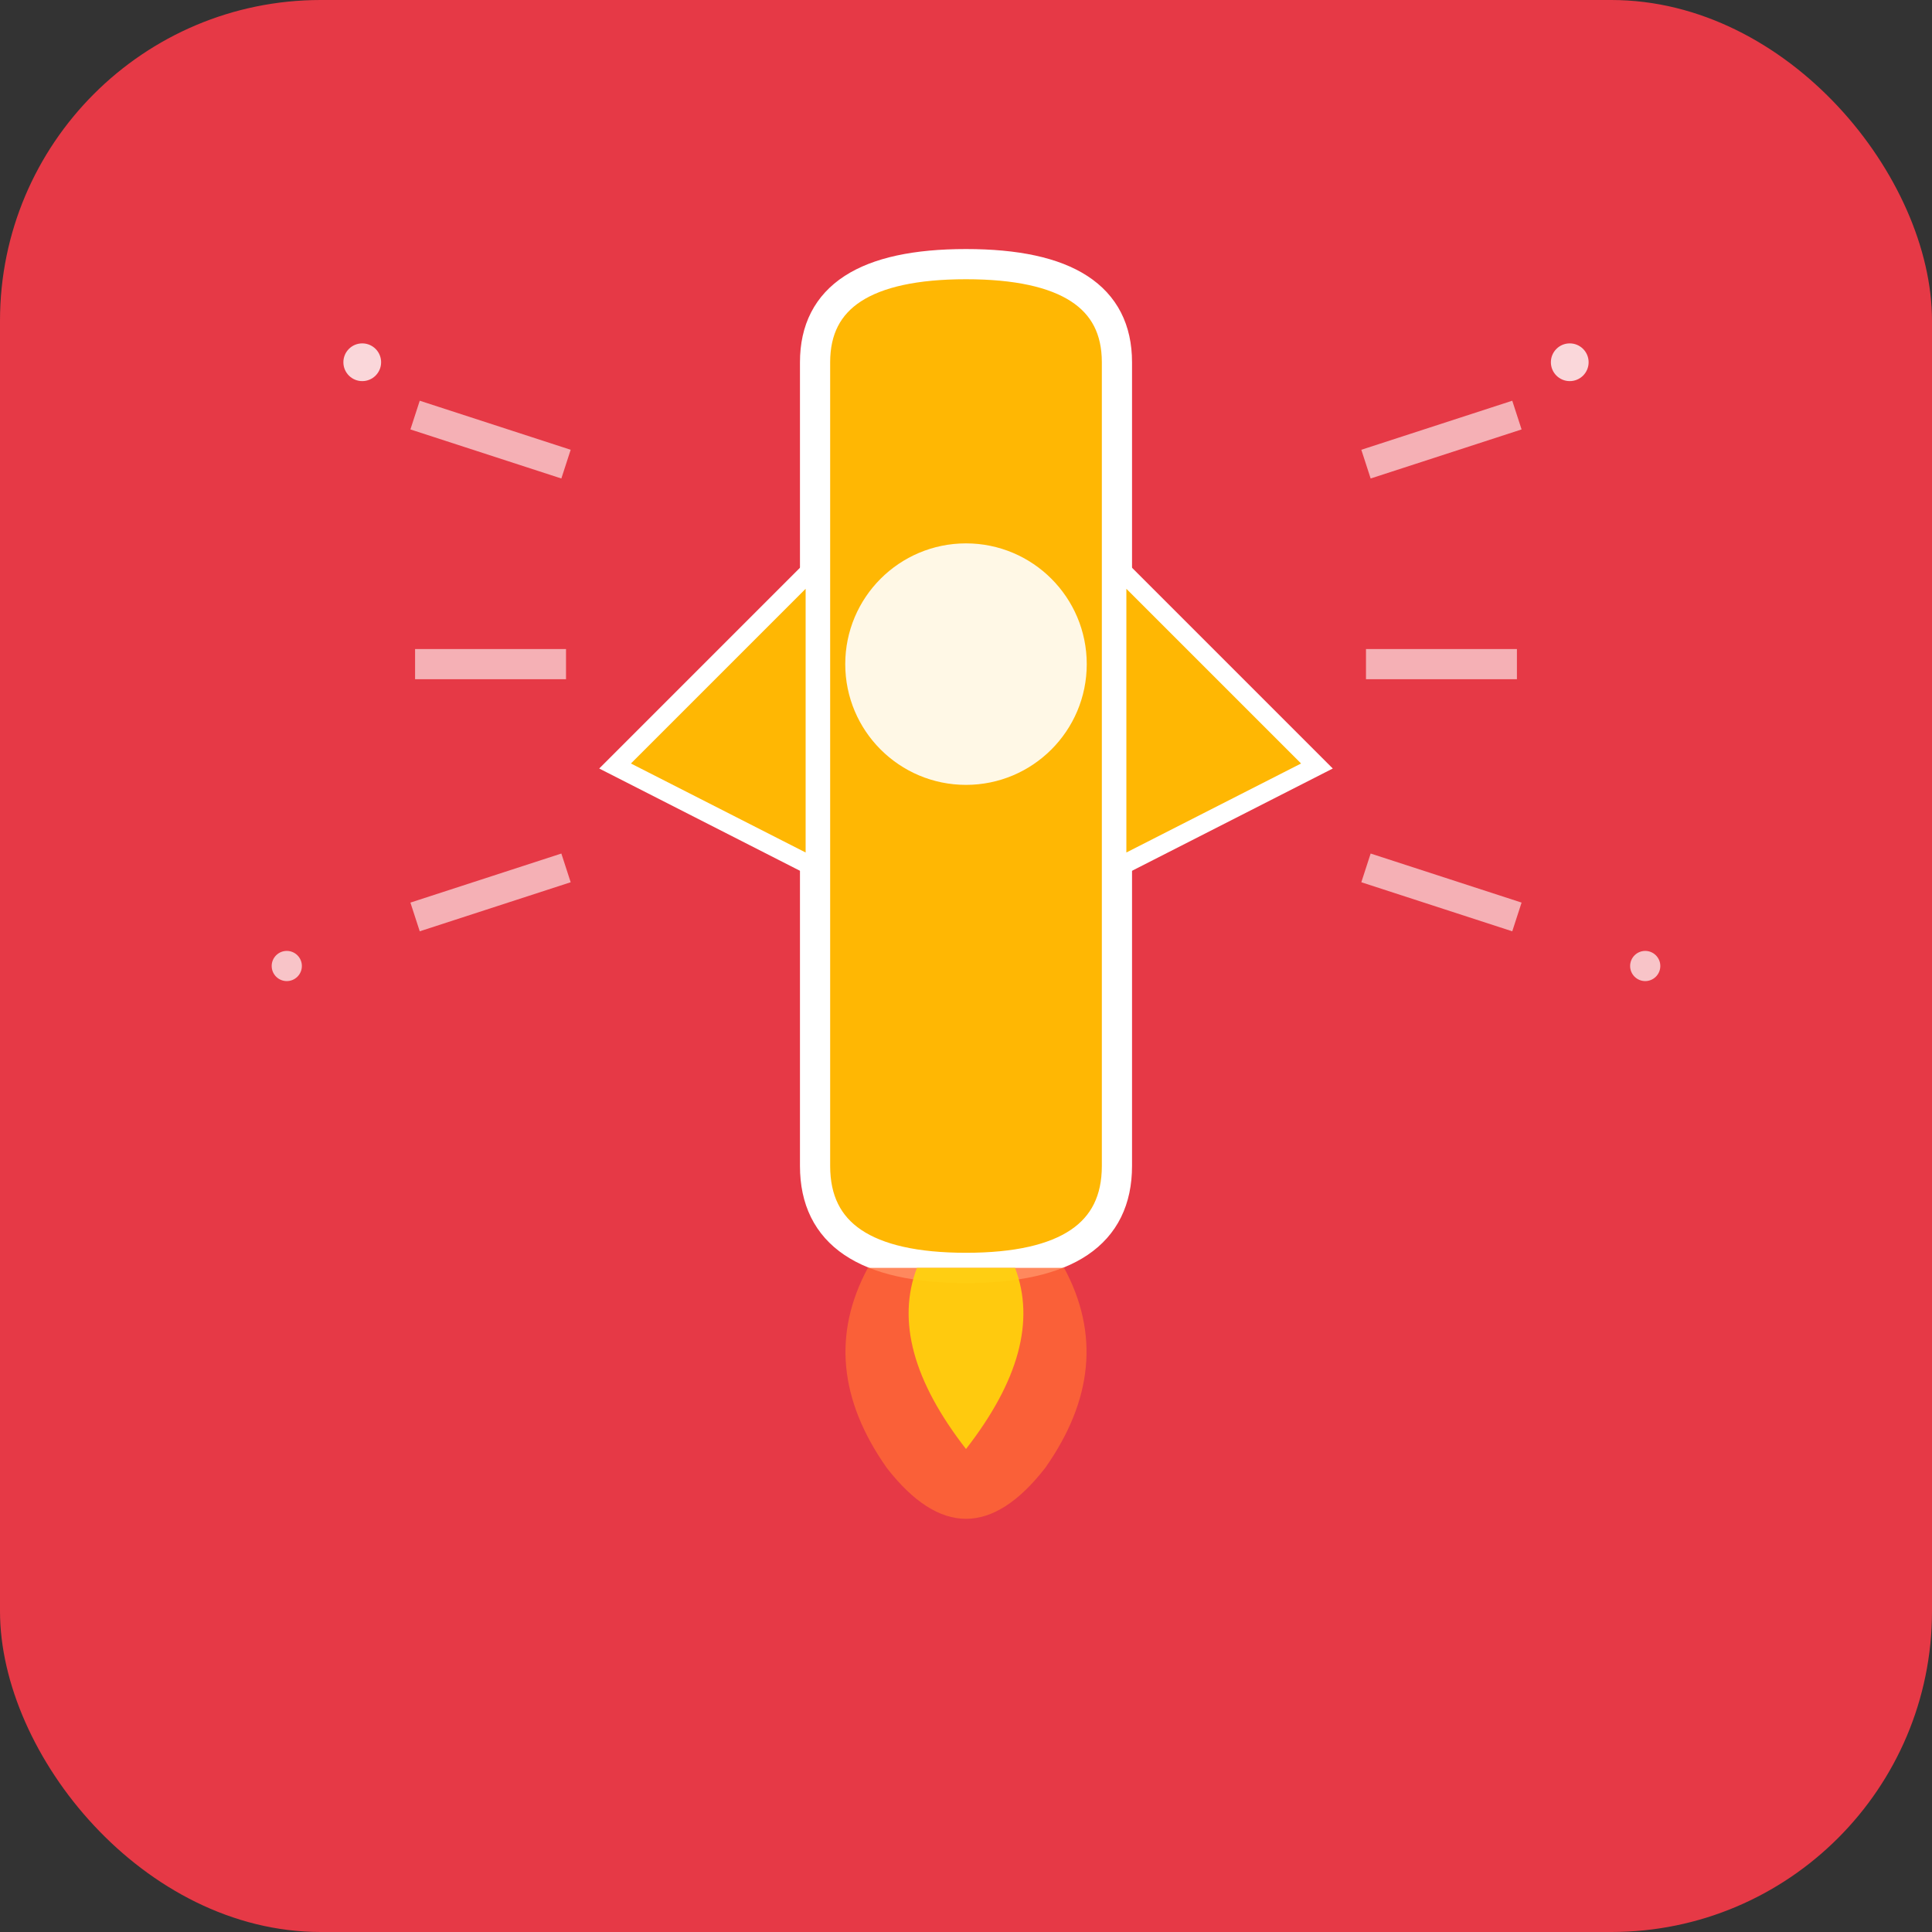 <svg xmlns="http://www.w3.org/2000/svg" viewBox="0 0 512 512">
  <rect x="0" y="0" width="512" height="512" fill="#333333" stroke="none"/>
  <rect width="512" height="512" fill="#E63946" rx="85"/>
  <g transform="translate(256, 256)">
    <!-- Rocket body -->
    <path d="M-40,-160 L-40,53 Q-40,80 0,80 Q40,80 40,53 L40,-160 Q40,-186 0,-186 Q-40,-186 -40,-160 Z" 
          fill="#FFB703" stroke="white" stroke-width="8"/>
    
    <!-- Rocket window -->
    <circle cx="0" cy="-80" r="32" fill="white" opacity="0.9"/>
    
    <!-- Rocket fins -->
    <path d="M-40,-106 L-93,-53 L-40,-26 Z" fill="#FFB703" stroke="white" stroke-width="5"/>
    <path d="M40,-106 L93,-53 L40,-26 Z" fill="#FFB703" stroke="white" stroke-width="5"/>
    
    <!-- Rocket flame -->
    <path d="M-26,80 Q-40,106 -21,133 Q0,160 21,133 Q40,106 26,80 Z" 
          fill="#FF6B35" opacity="0.8"/>
    <path d="M-13,80 Q-21,101 0,128 Q21,101 13,80 Z" 
          fill="#FFD60A" opacity="0.9"/>
    
    <!-- Speed lines -->
    <line x1="-106" y1="-133" x2="-146" y2="-146" stroke="white" stroke-width="8" opacity="0.6"/>
    <line x1="-106" y1="-80" x2="-146" y2="-80" stroke="white" stroke-width="8" opacity="0.6"/>
    <line x1="-106" y1="-26" x2="-146" y2="-13" stroke="white" stroke-width="8" opacity="0.6"/>
    <line x1="106" y1="-133" x2="146" y2="-146" stroke="white" stroke-width="8" opacity="0.6"/>
    <line x1="106" y1="-80" x2="146" y2="-80" stroke="white" stroke-width="8" opacity="0.6"/>
    <line x1="106" y1="-26" x2="146" y2="-13" stroke="white" stroke-width="8" opacity="0.6"/>
    
    <!-- Stars -->
    <circle cx="-160" cy="-160" r="5" fill="white" opacity="0.8"/>
    <circle cx="160" cy="-160" r="5" fill="white" opacity="0.8"/>
    <circle cx="-180" cy="0" r="4" fill="white" opacity="0.7"/>
    <circle cx="180" cy="0" r="4" fill="white" opacity="0.7"/>
  </g>
</svg>

